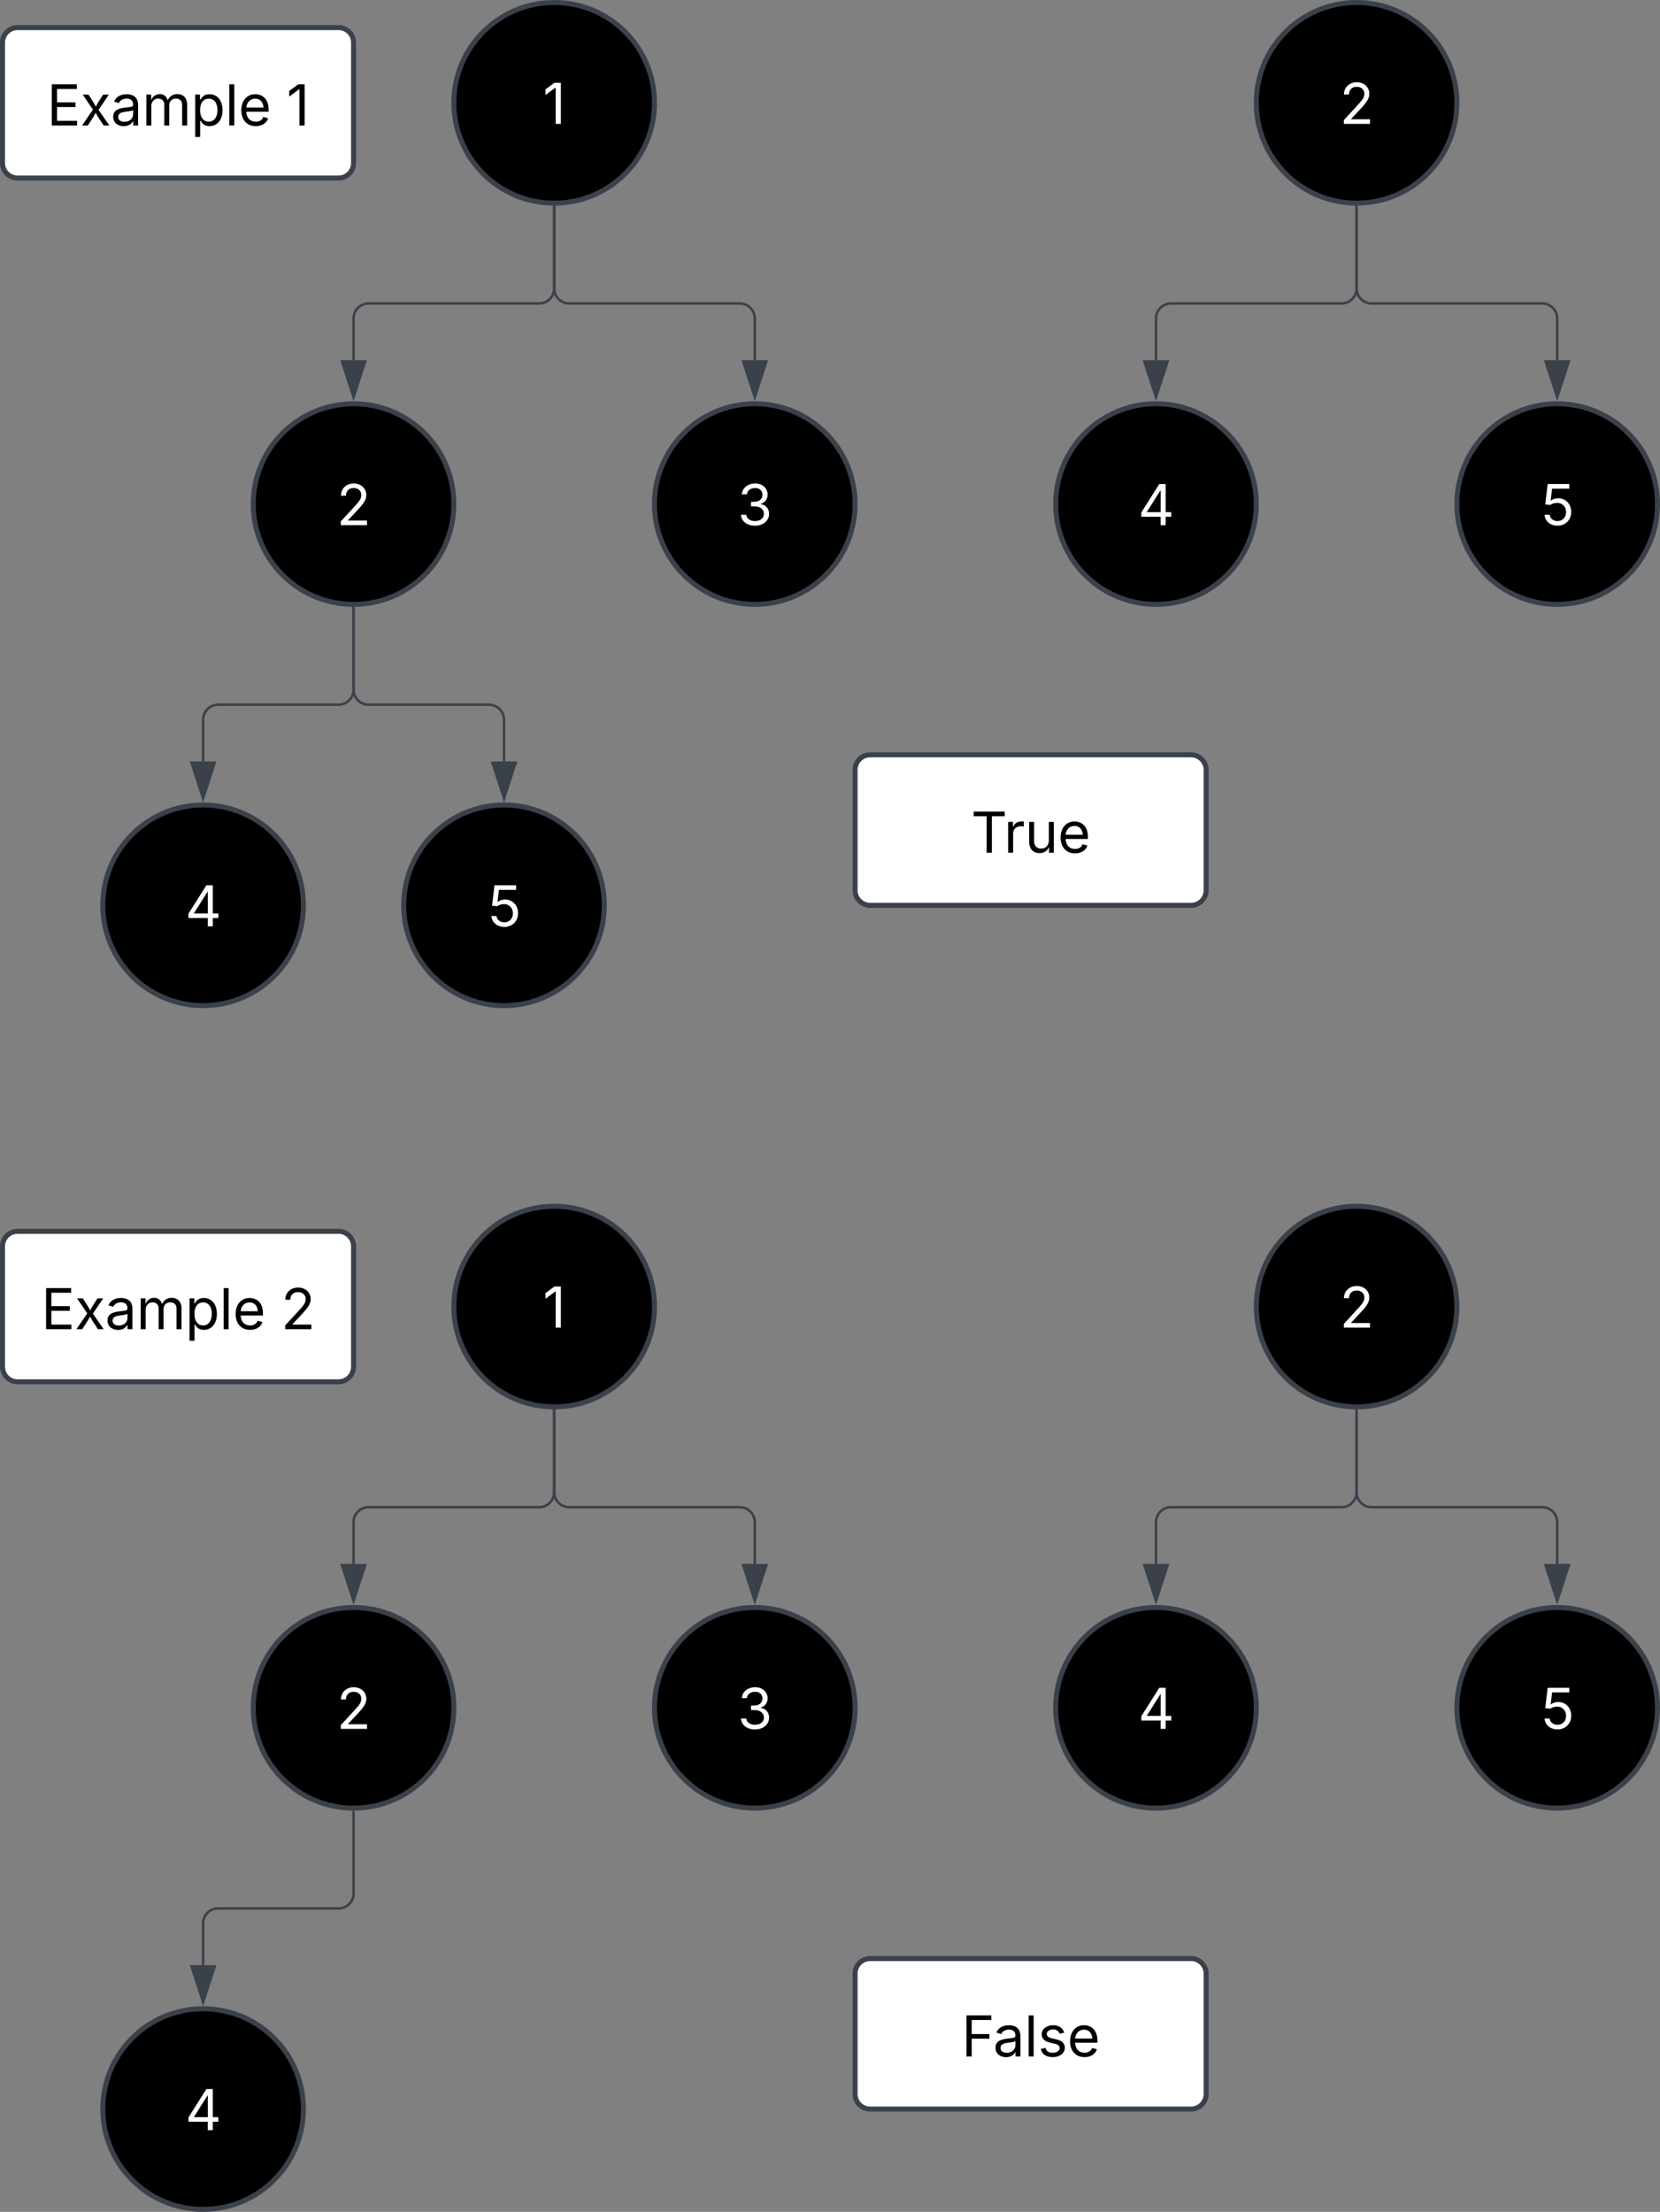 <svg xmlns="http://www.w3.org/2000/svg" xmlns:xlink="http://www.w3.org/1999/xlink" xmlns:lucid="lucid" width="662" height="882"><rect width="100%" height="100%" fill="#808080" stroke="none"/><g transform="translate(581 -299)" lucid:page-tab-id="0_0"><path d="M-320 340c0 22.1-17.9 40-40 40s-40-17.9-40-40 17.9-40 40-40 40 17.9 40 40z" stroke="#3a414a" stroke-width="2"/><use xlink:href="#a" transform="matrix(1,0,0,1,-395,305) translate(30.481 43.403)"/><path d="M-360 381.5V414a6 6 0 0 1-6 6h-68a6 6 0 0 0-6 6v16.62" stroke="#3a414a" fill="none"/><path d="M-360 381l.48-.02v.53h-.96v-.53z" stroke="#3a414a" stroke-width=".05" fill="#3a414a"/><path d="M-440 457.38l-4.63-14.26h9.26z" stroke="#3a414a" fill="#3a414a"/><path d="M-400 500c0 22.1-17.9 40-40 40s-40-17.9-40-40 17.9-40 40-40 40 17.9 40 40z" stroke="#3a414a" stroke-width="2"/><use xlink:href="#b" transform="matrix(1,0,0,1,-475,465) translate(28.224 43.403)"/><path d="M-360 381.5V414a6 6 0 0 0 6 6h68a6 6 0 0 1 6 6v16.62" stroke="#3a414a" fill="none"/><path d="M-360 381l.48-.02v.53h-.96v-.53z" stroke="#3a414a" stroke-width=".05" fill="#3a414a"/><path d="M-280 457.38l-4.63-14.26h9.26z" stroke="#3a414a" fill="#3a414a"/><path d="M-240 500c0 22.1-17.9 40-40 40s-40-17.9-40-40 17.9-40 40-40 40 17.9 40 40z" stroke="#3a414a" stroke-width="2"/><use xlink:href="#c" transform="matrix(1,0,0,1,-315,465) translate(28.137 43.403)"/><path d="M-440 541.5V574a6 6 0 0 1-6 6h-48a6 6 0 0 0-6 6v16.62" stroke="#3a414a" fill="none"/><path d="M-440 541l.48-.02v.53h-.96v-.53z" stroke="#3a414a" stroke-width=".05" fill="#3a414a"/><path d="M-500 617.38l-4.63-14.26h9.26z" stroke="#3a414a" fill="#3a414a"/><path d="M-460 660c0 22.1-17.9 40-40 40s-40-17.9-40-40 17.9-40 40-40 40 17.9 40 40z" stroke="#3a414a" stroke-width="2"/><use xlink:href="#d" transform="matrix(1,0,0,1,-535,625) translate(27.822 43.403)"/><path d="M-440 541.5V574a6 6 0 0 0 6 6h48a6 6 0 0 1 6 6v16.62" stroke="#3a414a" fill="none"/><path d="M-440 541l.48-.02v.53h-.96v-.53z" stroke="#3a414a" stroke-width=".05" fill="#3a414a"/><path d="M-380 617.38l-4.63-14.26h9.26z" stroke="#3a414a" fill="#3a414a"/><path d="M-340 660c0 22.1-17.9 40-40 40s-40-17.9-40-40 17.9-40 40-40 40 17.9 40 40z" stroke="#3a414a" stroke-width="2"/><use xlink:href="#e" transform="matrix(1,0,0,1,-415,625) translate(28.245 43.403)"/><path d="M0 340c0 22.1-17.9 40-40 40s-40-17.9-40-40 17.9-40 40-40 40 17.9 40 40z" stroke="#3a414a" stroke-width="2"/><use xlink:href="#b" transform="matrix(1,0,0,1,-75,305) translate(28.224 43.403)"/><path d="M-40 381.5V414a6 6 0 0 1-6 6h-68a6 6 0 0 0-6 6v16.62" stroke="#3a414a" fill="none"/><path d="M-40 381l.48-.02v.53h-.95v-.53z" stroke="#3a414a" stroke-width=".05" fill="#3a414a"/><path d="M-120 457.38l-4.64-14.26h9.28z" stroke="#3a414a" fill="#3a414a"/><path d="M-80 500c0 22.1-17.9 40-40 40s-40-17.9-40-40 17.9-40 40-40 40 17.9 40 40z" stroke="#3a414a" stroke-width="2"/><use xlink:href="#d" transform="matrix(1,0,0,1,-155,465) translate(27.822 43.403)"/><path d="M-40 381.5V414a6 6 0 0 0 6 6h68a6 6 0 0 1 6 6v16.62" stroke="#3a414a" fill="none"/><path d="M-40 381l.48-.02v.53h-.95v-.53z" stroke="#3a414a" stroke-width=".05" fill="#3a414a"/><path d="M40 457.38l-4.63-14.26h9.27z" stroke="#3a414a" fill="#3a414a"/><path d="M80 500c0 22.1-17.9 40-40 40S0 522.1 0 500s17.9-40 40-40 40 17.9 40 40z" stroke="#3a414a" stroke-width="2"/><use xlink:href="#e" transform="matrix(1,0,0,1,5,465) translate(28.245 43.403)"/><path d="M-580 316a6 6 0 0 1 6-6h128a6 6 0 0 1 6 6v48a6 6 0 0 1-6 6h-128a6 6 0 0 1-6-6z" stroke="#3a414a" stroke-width="2" fill="#fff"/><use xlink:href="#f" transform="matrix(1,0,0,1,-575,315) translate(12.667 34.028)"/><use xlink:href="#g" transform="matrix(1,0,0,1,-575,315) translate(108.294 34.028)"/><path d="M-320 820c0 22.1-17.9 40-40 40s-40-17.9-40-40 17.9-40 40-40 40 17.9 40 40z" stroke="#3a414a" stroke-width="2"/><use xlink:href="#a" transform="matrix(1,0,0,1,-395,785) translate(30.481 43.403)"/><path d="M-360 861.5V894a6 6 0 0 1-6 6h-68a6 6 0 0 0-6 6v16.62" stroke="#3a414a" fill="none"/><path d="M-360 861l.48-.02v.53h-.96v-.53z" stroke="#3a414a" stroke-width=".05" fill="#3a414a"/><path d="M-440 937.38l-4.63-14.26h9.26z" stroke="#3a414a" fill="#3a414a"/><path d="M-400 980c0 22.1-17.9 40-40 40s-40-17.9-40-40 17.9-40 40-40 40 17.9 40 40z" stroke="#3a414a" stroke-width="2"/><use xlink:href="#b" transform="matrix(1,0,0,1,-475,945) translate(28.224 43.403)"/><path d="M-360 861.5V894a6 6 0 0 0 6 6h68a6 6 0 0 1 6 6v16.62" stroke="#3a414a" fill="none"/><path d="M-360 861l.48-.02v.53h-.96v-.53z" stroke="#3a414a" stroke-width=".05" fill="#3a414a"/><path d="M-280 937.38l-4.63-14.26h9.26z" stroke="#3a414a" fill="#3a414a"/><path d="M-240 980c0 22.1-17.9 40-40 40s-40-17.9-40-40 17.9-40 40-40 40 17.9 40 40z" stroke="#3a414a" stroke-width="2"/><use xlink:href="#c" transform="matrix(1,0,0,1,-315,945) translate(28.137 43.403)"/><path d="M-440 1021.5v32.5a6 6 0 0 1-6 6h-48a6 6 0 0 0-6 6v16.62" stroke="#3a414a" fill="none"/><path d="M-440 1021l.48-.02v.53h-.96v-.53z" stroke="#3a414a" stroke-width=".05" fill="#3a414a"/><path d="M-500 1097.38l-4.63-14.27 9.26.02z" stroke="#3a414a" fill="#3a414a"/><path d="M-460 1140c0 22.1-17.9 40-40 40s-40-17.9-40-40 17.9-40 40-40 40 17.9 40 40z" stroke="#3a414a" stroke-width="2"/><use xlink:href="#d" transform="matrix(1,0,0,1,-535,1105) translate(27.822 43.403)"/><path d="M0 820c0 22.1-17.9 40-40 40s-40-17.9-40-40 17.9-40 40-40 40 17.9 40 40z" stroke="#3a414a" stroke-width="2"/><use xlink:href="#b" transform="matrix(1,0,0,1,-75,785) translate(28.224 43.403)"/><path d="M-40 861.5V894a6 6 0 0 1-6 6h-68a6 6 0 0 0-6 6v16.62" stroke="#3a414a" fill="none"/><path d="M-40 861l.48-.02v.53h-.95v-.53z" stroke="#3a414a" stroke-width=".05" fill="#3a414a"/><path d="M-120 937.38l-4.64-14.26h9.28z" stroke="#3a414a" fill="#3a414a"/><path d="M-80 980c0 22.1-17.9 40-40 40s-40-17.9-40-40 17.9-40 40-40 40 17.9 40 40z" stroke="#3a414a" stroke-width="2"/><use xlink:href="#d" transform="matrix(1,0,0,1,-155,945) translate(27.822 43.403)"/><path d="M-40 861.5V894a6 6 0 0 0 6 6h68a6 6 0 0 1 6 6v16.62" stroke="#3a414a" fill="none"/><path d="M-40 861l.48-.02v.53h-.95v-.53z" stroke="#3a414a" stroke-width=".05" fill="#3a414a"/><path d="M40 937.38l-4.63-14.26h9.27z" stroke="#3a414a" fill="#3a414a"/><path d="M80 980c0 22.1-17.9 40-40 40s-40-17.9-40-40 17.9-40 40-40 40 17.9 40 40z" stroke="#3a414a" stroke-width="2"/><use xlink:href="#e" transform="matrix(1,0,0,1,5,945) translate(28.245 43.403)"/><path d="M-580 796a6 6 0 0 1 6-6h128a6 6 0 0 1 6 6v48a6 6 0 0 1-6 6h-128a6 6 0 0 1-6-6z" stroke="#3a414a" stroke-width="2" fill="#fff"/><use xlink:href="#f" transform="matrix(1,0,0,1,-575,795) translate(10.41 34.028)"/><use xlink:href="#h" transform="matrix(1,0,0,1,-575,795) translate(106.037 34.028)"/><path d="M-240 606a6 6 0 0 1 6-6h128a6 6 0 0 1 6 6v48a6 6 0 0 1-6 6h-128a6 6 0 0 1-6-6z" stroke="#3a414a" stroke-width="2" fill="#fff"/><use xlink:href="#i" transform="matrix(1,0,0,1,-235,605) translate(41.226 34.028)"/><path d="M-240 1086a6 6 0 0 1 6-6h128a6 6 0 0 1 6 6v48a6 6 0 0 1-6 6h-128a6 6 0 0 1-6-6z" stroke="#3a414a" stroke-width="2" fill="#fff"/><g><use xlink:href="#j" transform="matrix(1,0,0,1,-235,1085) translate(37.439 34.028)"/></g><defs><path fill="#fff" d="M653-1490V0H466v-1314h-10L96-1047v-204l324-239h233" id="k"/><use transform="matrix(0.011,0,0,0.011,0,0)" xlink:href="#k" id="a"/><path fill="#fff" d="M154 0v-137l495-537c165-179 249-281 249-418 0-156-121-253-280-253-170 0-278 110-278 278H158c0-264 200-443 465-443 266 0 455 183 455 416 0 161-73 288-336 568L416-179v12h687V0H154" id="l"/><use transform="matrix(0.011,0,0,0.011,0,0)" xlink:href="#l" id="b"/><path fill="#fff" d="M635 20c-292 0-500-160-510-396h192c11 142 145 229 315 229 187 0 323-105 323-260 0-161-125-274-346-274H488v-165h121c174 0 294-100 294-254 0-148-104-245-266-245-152 0-291 85-297 230H157c8-234 222-395 484-395 278 0 448 188 448 400 0 168-95 291-247 336v12c190 31 301 169 301 357 0 244-216 425-508 425" id="m"/><use transform="matrix(0.011,0,0,0.011,0,0)" xlink:href="#m" id="c"/><path fill="#fff" d="M120-303v-155l652-1032h231v1020h202v167h-202V0H821v-303H120zm702-167v-782h-12L323-482v12h499" id="n"/><use transform="matrix(0.011,0,0,0.011,0,0)" xlink:href="#n" id="d"/><path fill="#fff" d="M626 20c-262 0-458-168-468-396h184c12 133 134 229 284 229 180 0 311-137 311-326 0-192-136-335-323-335-92 0-196 33-255 78l-178-22 88-738h784v167H429l-51 435h8c61-51 160-87 263-87 273 0 474 211 474 499 0 286-210 496-497 496" id="o"/><use transform="matrix(0.011,0,0,0.011,0,0)" xlink:href="#o" id="e"/><path d="M180 0v-1490h908v168H370v486h669v168H370v500h727V0H180" id="p"/><path d="M65 0l393-574-370-544h210c88 136 192 297 267 435 67-142 176-302 264-435h206L661-564 1053 0H844c-94-144-206-310-287-458C484-308 366-142 273 0H65" id="q"/><path d="M471 26C259 26 90-98 90-318c0-256 228-303 435-329 202-27 287-16 287-108 0-139-79-219-234-219-161 0-248 86-283 164l-173-57c86-203 278-265 451-265 150 0 419 46 419 395V0H815v-152h-12C765-73 660 26 471 26zm31-159c199 0 310-134 310-271v-155c-30 35-226 55-295 64-131 17-246 59-246 186 0 116 97 176 231 176" id="r"/><path d="M158 0v-1118h175l1 205c55-151 181-225 313-225 147 0 245 90 285 228 53-141 190-228 352-228 194 0 352 125 352 384V0h-181v-749c0-161-105-225-225-225-151 0-243 103-243 244V0H807v-767c0-124-93-207-219-207-131 0-250 92-250 270V0H158" id="s"/><path d="M158 418v-1536h174v179h20c37-59 106-193 324-193 279 0 474 222 474 576 0 356-194 580-473 580-213 0-288-135-325-197h-14v591H158zm492-555c209 0 317-186 317-421 0-232-105-413-317-413-206 0-314 166-314 413 0 249 111 421 314 421" id="t"/><path d="M338-1490V0H158v-1490h180" id="u"/><path d="M628 24c-324 0-524-230-524-574 0-343 198-582 503-582 237 0 487 146 487 559v75H286c9 234 145 362 343 362 132 0 231-58 273-172l174 48C1024-91 857 24 628 24zM287-650h624c-17-190-120-322-304-322-192 0-309 151-320 322" id="v"/><g id="f"><use transform="matrix(0.011,0,0,0.011,0,0)" xlink:href="#p"/><use transform="matrix(0.011,0,0,0.011,13.357,0)" xlink:href="#q"/><use transform="matrix(0.011,0,0,0.011,25.488,0)" xlink:href="#r"/><use transform="matrix(0.011,0,0,0.011,37.967,0)" xlink:href="#s"/><use transform="matrix(0.011,0,0,0.011,57.433,0)" xlink:href="#t"/><use transform="matrix(0.011,0,0,0.011,71.039,0)" xlink:href="#u"/><use transform="matrix(0.011,0,0,0.011,76.421,0)" xlink:href="#v"/></g><path d="M653-1490V0H466v-1314h-10L96-1047v-204l324-239h233" id="w"/><use transform="matrix(0.011,0,0,0.011,0,0)" xlink:href="#w" id="g"/><path d="M154 0v-137l495-537c165-179 249-281 249-418 0-156-121-253-280-253-170 0-278 110-278 278H158c0-264 200-443 465-443 266 0 455 183 455 416 0 161-73 288-336 568L416-179v12h687V0H154" id="x"/><use transform="matrix(0.011,0,0,0.011,0,0)" xlink:href="#x" id="h"/><path d="M98-1322v-168h1126v168H757V0H567v-1322H98" id="y"/><path d="M158 0v-1118h174v172h12c41-113 157-188 290-188 26 0 70 2 91 3v181c-11-2-60-10-108-10-161 0-279 109-279 260V0H158" id="z"/><path d="M537 14c-226 0-379-139-379-422v-710h180v695c0 172 97 275 253 275 160 0 281-109 281-300v-670h181V0H879v-209C806-46 684 14 537 14" id="A"/><g id="i"><use transform="matrix(0.011,0,0,0.011,0,0)" xlink:href="#y"/><use transform="matrix(0.011,0,0,0.011,13.086,0)" xlink:href="#z"/><use transform="matrix(0.011,0,0,0.011,21.452,0)" xlink:href="#A"/><use transform="matrix(0.011,0,0,0.011,34.592,0)" xlink:href="#v"/></g><path d="M180 0v-1490h901v168H370v510h643v168H370V0H180" id="B"/><path d="M538 24C308 24 148-78 108-271l171-41c32 123 123 178 257 178 156 0 256-77 256-169 0-77-54-128-164-154l-186-44c-203-48-300-148-300-305 0-192 176-326 414-326 230 0 351 112 402 269l-163 42c-31-80-94-158-238-158-133 0-233 69-233 162 0 83 57 129 188 160l169 40c203 48 298 149 298 302 0 196-179 339-441 339" id="C"/><g id="j"><use transform="matrix(0.011,0,0,0.011,0,0)" xlink:href="#B"/><use transform="matrix(0.011,0,0,0.011,12.576,0)" xlink:href="#r"/><use transform="matrix(0.011,0,0,0.011,25.054,0)" xlink:href="#u"/><use transform="matrix(0.011,0,0,0.011,30.436,0)" xlink:href="#C"/><use transform="matrix(0.011,0,0,0.011,42.166,0)" xlink:href="#v"/></g></defs></g></svg>